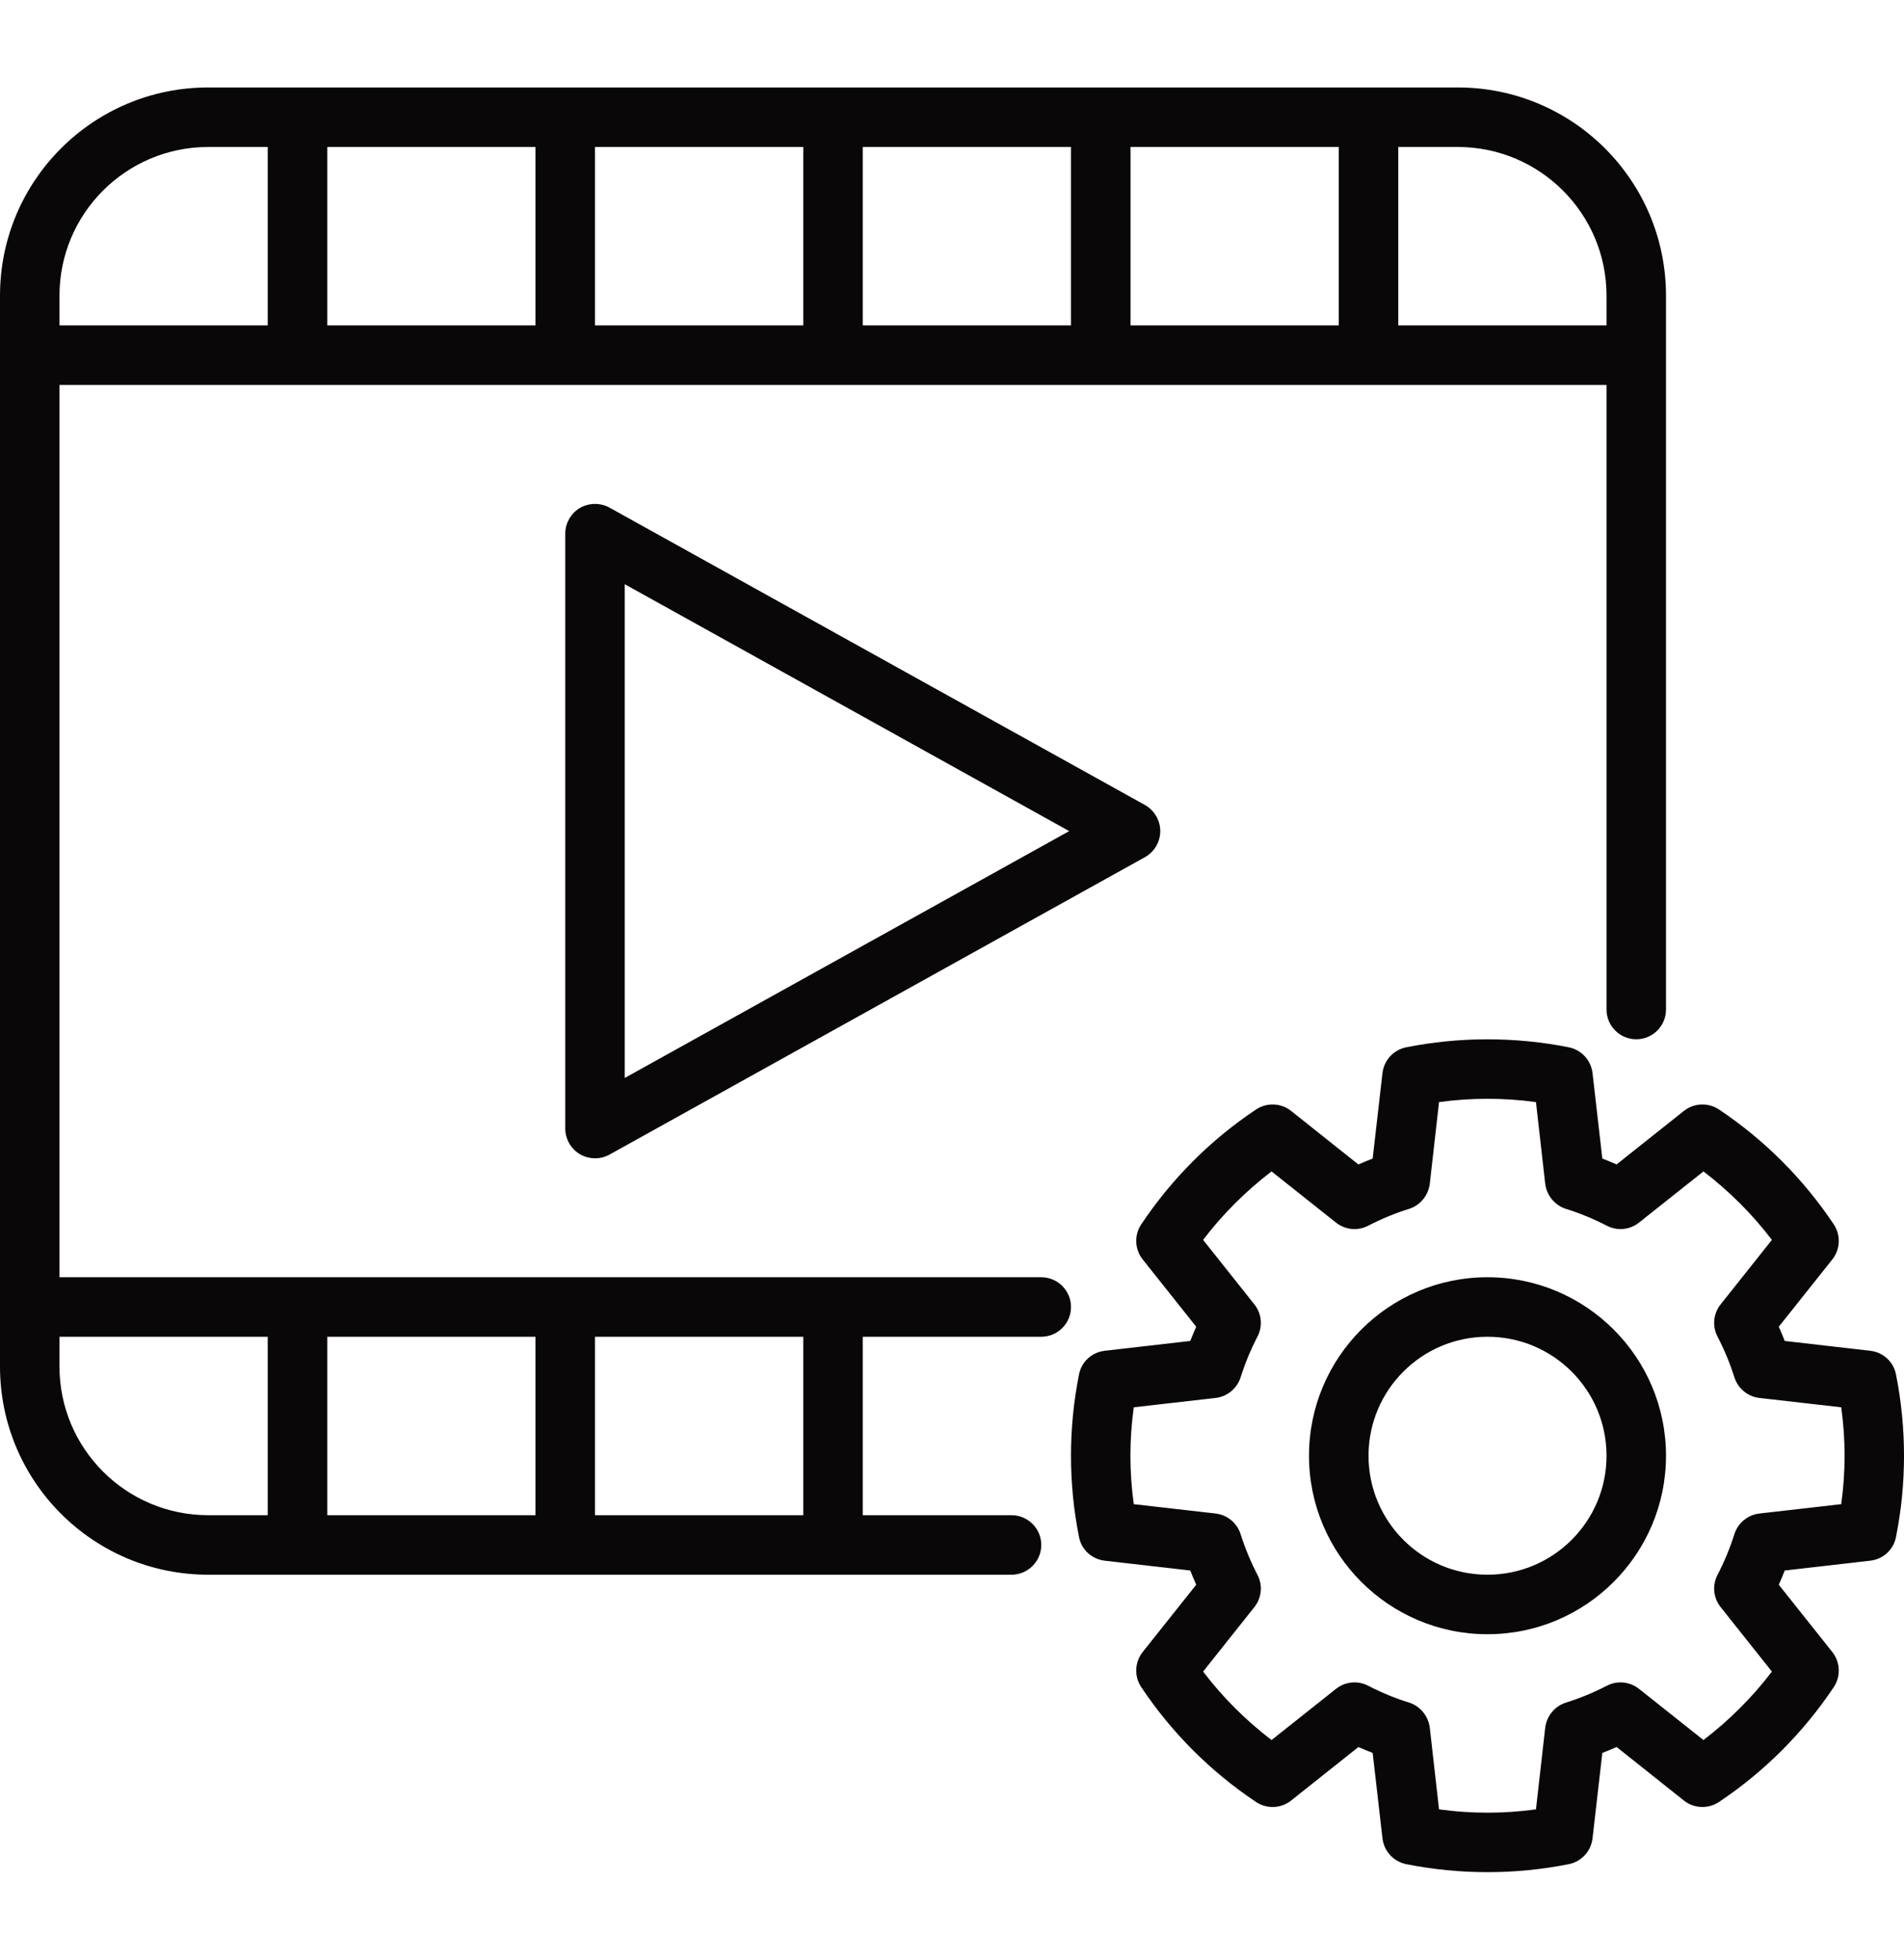 <svg width="34" height="35" viewBox="0 0 34 35" fill="none" xmlns="http://www.w3.org/2000/svg">
<path fill-rule="evenodd" clip-rule="evenodd" d="M28.438 19.166C28.411 18.936 28.241 18.751 28.013 18.705C27.057 18.515 26.068 18.515 25.112 18.705C24.884 18.751 24.714 18.936 24.687 19.166L24.512 20.692C24.427 20.725 24.342 20.761 24.257 20.798L23.056 19.842C22.876 19.698 22.621 19.688 22.429 19.816C21.616 20.359 20.921 21.056 20.379 21.868C20.251 22.06 20.262 22.313 20.405 22.494L21.361 23.696C21.324 23.78 21.287 23.865 21.255 23.95L19.731 24.125C19.497 24.151 19.311 24.322 19.268 24.549C19.077 25.507 19.077 26.493 19.268 27.451C19.311 27.678 19.497 27.849 19.731 27.875L21.255 28.05C21.287 28.135 21.324 28.22 21.361 28.304L20.405 29.506C20.262 29.687 20.251 29.94 20.379 30.132C20.921 30.944 21.616 31.641 22.429 32.184C22.621 32.312 22.876 32.302 23.056 32.158L24.257 31.203C24.342 31.239 24.427 31.275 24.512 31.308L24.687 32.834C24.714 33.063 24.884 33.249 25.112 33.295C26.068 33.485 27.057 33.485 28.013 33.295C28.241 33.249 28.411 33.063 28.438 32.834L28.613 31.308C28.698 31.275 28.783 31.239 28.868 31.202L30.069 32.158C30.249 32.302 30.504 32.312 30.696 32.184C31.509 31.641 32.204 30.944 32.746 30.132C32.874 29.94 32.863 29.687 32.72 29.506L31.764 28.304C31.801 28.22 31.838 28.135 31.87 28.05L33.394 27.875C33.628 27.849 33.814 27.678 33.857 27.451C34.048 26.493 34.048 25.507 33.857 24.549C33.814 24.322 33.628 24.151 33.394 24.125L31.87 23.95C31.838 23.865 31.801 23.78 31.764 23.696L32.72 22.494C32.863 22.313 32.874 22.06 32.746 21.868C32.204 21.056 31.509 20.359 30.696 19.816C30.504 19.688 30.249 19.698 30.069 19.842L28.868 20.797C28.783 20.761 28.698 20.725 28.613 20.692L28.438 19.166ZM27.428 19.684L27.593 21.143C27.62 21.352 27.763 21.526 27.96 21.59C28.215 21.669 28.459 21.771 28.693 21.892C28.879 21.988 29.102 21.967 29.267 21.837L30.419 20.922C30.876 21.272 31.291 21.684 31.641 22.145L30.727 23.295C30.595 23.459 30.573 23.684 30.669 23.87C30.791 24.105 30.892 24.349 30.972 24.601C31.036 24.801 31.211 24.944 31.418 24.968L32.879 25.135C32.959 25.709 32.959 26.291 32.879 26.865L31.418 27.032C31.211 27.056 31.036 27.199 30.972 27.399C30.892 27.651 30.791 27.895 30.669 28.13C30.573 28.316 30.595 28.541 30.727 28.705L31.641 29.855C31.291 30.316 30.876 30.728 30.419 31.078L29.267 30.163C29.102 30.033 28.879 30.012 28.693 30.108C28.459 30.229 28.215 30.331 27.96 30.41C27.763 30.474 27.62 30.648 27.593 30.857L27.428 32.316C26.855 32.395 26.27 32.395 25.697 32.316L25.532 30.857C25.505 30.648 25.362 30.474 25.165 30.41C24.91 30.331 24.666 30.229 24.432 30.108C24.246 30.012 24.023 30.033 23.858 30.163L22.706 31.078C22.249 30.728 21.834 30.316 21.484 29.855L22.398 28.705C22.53 28.541 22.552 28.316 22.456 28.13C22.334 27.895 22.233 27.651 22.153 27.399C22.089 27.199 21.914 27.056 21.707 27.032L20.246 26.865C20.166 26.291 20.166 25.709 20.246 25.135L21.707 24.968C21.914 24.944 22.089 24.801 22.153 24.601C22.233 24.349 22.334 24.105 22.456 23.87C22.552 23.684 22.53 23.459 22.398 23.295L21.484 22.145C21.834 21.684 22.249 21.272 22.706 20.922L23.858 21.837C24.023 21.967 24.246 21.988 24.432 21.892C24.666 21.771 24.91 21.669 25.165 21.59C25.362 21.526 25.505 21.352 25.532 21.143L25.697 19.684C26.27 19.605 26.855 19.605 27.428 19.684ZM26.562 22.812C24.804 22.812 23.375 24.241 23.375 26C23.375 27.759 24.804 29.188 26.562 29.188C28.321 29.188 29.75 27.759 29.75 26C29.75 24.241 28.321 22.812 26.562 22.812ZM26.562 23.875C27.737 23.875 28.688 24.827 28.688 26C28.688 27.173 27.737 28.125 26.562 28.125C25.388 28.125 24.438 27.173 24.438 26C24.438 24.827 25.388 23.875 26.562 23.875ZM26.031 1.562H3.719C1.663 1.562 0 3.227 0 5.281V24.406C0 26.46 1.663 28.125 3.719 28.125H18.062C18.355 28.125 18.594 27.887 18.594 27.594C18.594 27.3 18.355 27.062 18.062 27.062H15.406V23.875H18.594C18.886 23.875 19.125 23.637 19.125 23.344C19.125 23.05 18.886 22.812 18.594 22.812H1.062V6.875H28.688V18.031C28.688 18.325 28.927 18.562 29.219 18.562C29.511 18.562 29.75 18.325 29.75 18.031V5.281C29.75 3.227 28.087 1.562 26.031 1.562ZM10.625 23.875V27.062H14.344V23.875H10.625ZM5.844 23.875V27.062H9.562V23.875H5.844ZM1.062 23.875V24.406C1.062 25.873 2.252 27.062 3.719 27.062H4.781V23.875H1.062ZM10.885 9.067C10.721 8.976 10.519 8.978 10.354 9.073C10.195 9.169 10.094 9.343 10.094 9.531V20.156C10.094 20.344 10.195 20.519 10.354 20.614C10.519 20.71 10.721 20.712 10.885 20.621L20.448 15.308C20.613 15.215 20.719 15.037 20.719 14.844C20.719 14.651 20.613 14.473 20.448 14.379L10.885 9.067ZM11.156 10.434L19.093 14.844L11.156 19.253V10.434ZM28.688 5.812V5.281C28.688 3.814 27.497 2.625 26.031 2.625H24.969V5.812H28.688ZM4.781 2.625H3.719C2.252 2.625 1.062 3.814 1.062 5.281V5.812H4.781V2.625ZM5.844 2.625V5.812H9.562V2.625H5.844ZM10.625 2.625V5.812H14.344V2.625H10.625ZM15.406 2.625V5.812H19.125V2.625H15.406ZM20.188 2.625V5.812H23.906V2.625H20.188Z" fill="#090707"/>
</svg>

